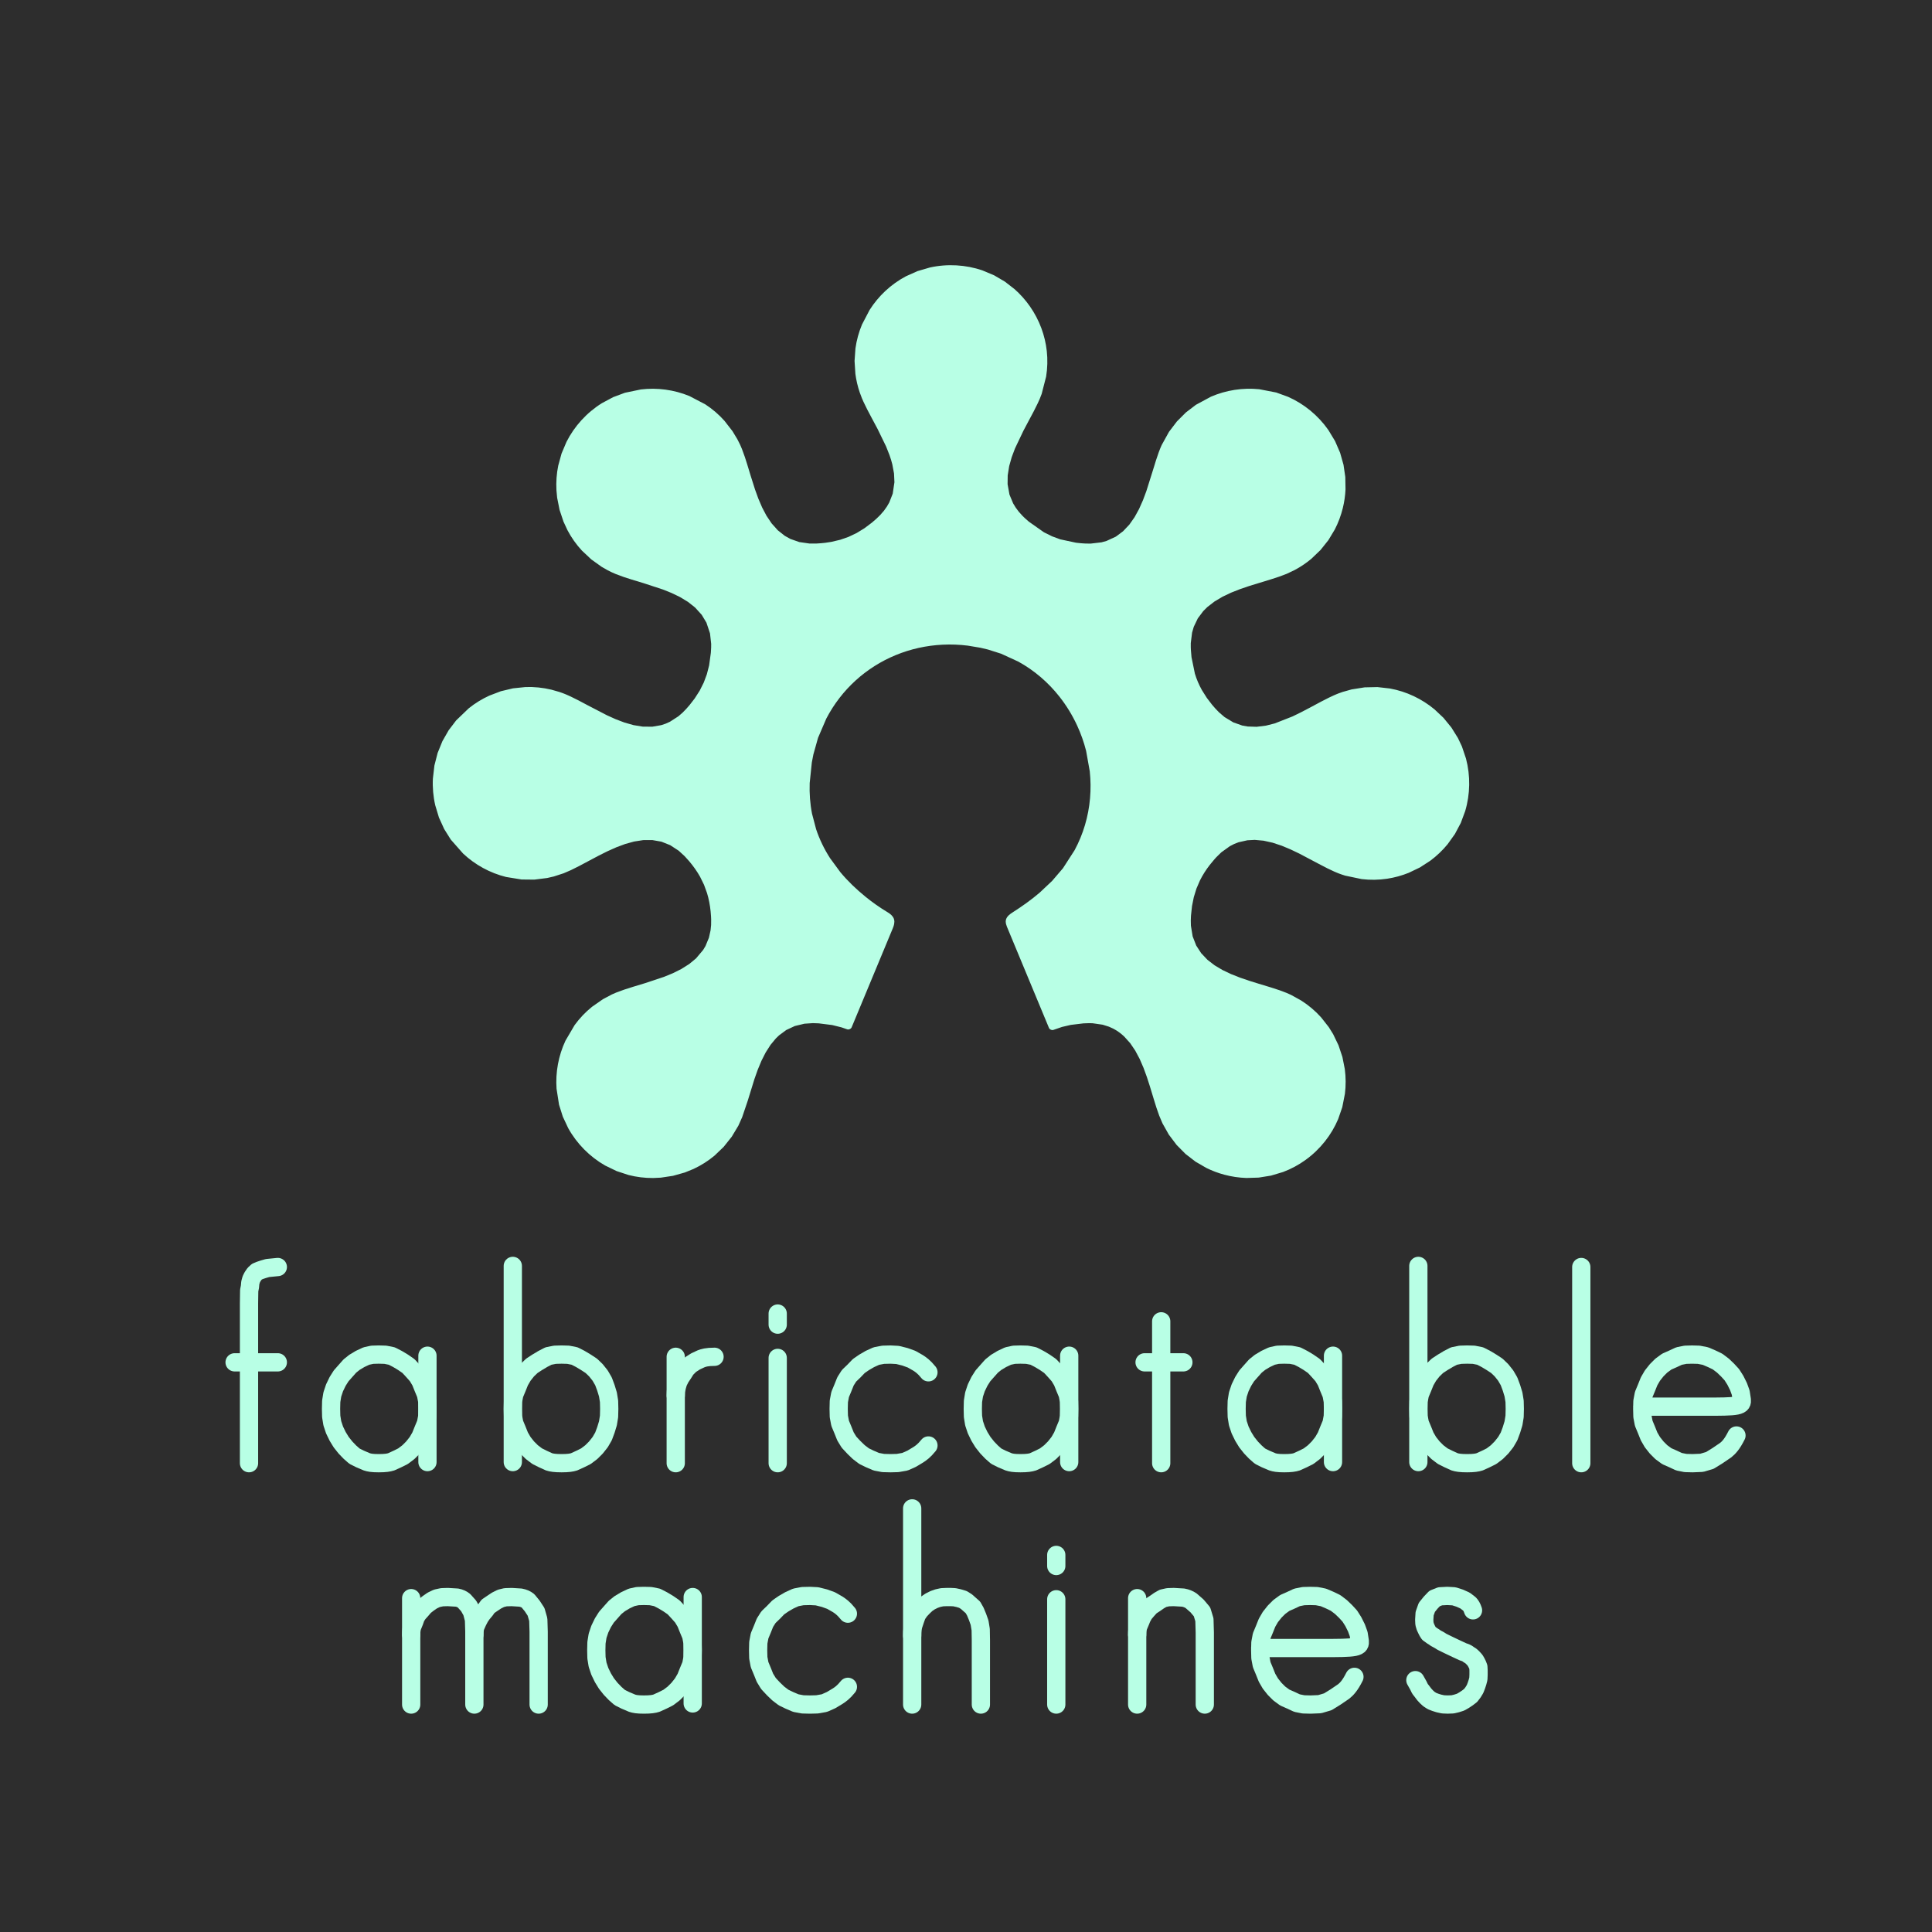 <?xml version="1.0" encoding="UTF-8" standalone="no"?>
<!-- Created with Inkscape (http://www.inkscape.org/) -->

<svg
   width="1200"
   height="1200"
   viewBox="0 0 317.5 317.5"
   version="1.1"
   id="svg5"
   inkscape:version="1.2 (dc2aedaf03, 2022-05-15)"
   sodipodi:docname="avatatar-logo.svg"
   inkscape:export-filename="C:\Projects\fabricatable-machines\wiki-media\avatatar-logo.png"
   inkscape:export-xdpi="200"
   inkscape:export-ydpi="200"
   xmlns:inkscape="http://www.inkscape.org/namespaces/inkscape"
   xmlns:sodipodi="http://sodipodi.sourceforge.net/DTD/sodipodi-0.dtd"
   xmlns="http://www.w3.org/2000/svg"
   xmlns:svg="http://www.w3.org/2000/svg">
  <sodipodi:namedview
     id="namedview7"
     pagecolor="#2d2d2d"
     bordercolor="#999999"
     borderopacity="1"
     inkscape:pageshadow="0"
     inkscape:pageopacity="0"
     inkscape:pagecheckerboard="0"
     inkscape:document-units="mm"
     showgrid="false"
     units="px"
     inkscape:zoom="1.3666667"
     inkscape:cx="515.12196"
     inkscape:cy="603.29269"
     inkscape:window-width="3840"
     inkscape:window-height="2093"
     inkscape:window-x="3831"
     inkscape:window-y="-9"
     inkscape:window-maximized="1"
     inkscape:current-layer="layer1"
     inkscape:showpageshadow="0"
     inkscape:deskcolor="#2d2d2d" />
  <defs
     id="defs2" />
  <g
     inkscape:label="Layer 1"
     inkscape:groupmode="layer"
     id="layer1">
    <rect
       style="fill:#2d2d2d;fill-opacity:1;stroke:none;stroke-width:13.291;stroke-linecap:round;stroke-linejoin:round;stroke-miterlimit:4;stroke-dasharray:none;stroke-opacity:1;paint-order:stroke markers fill"
       id="rect11025"
       width="317.5"
       height="317.5"
       x="0"
       y="0" />
    <path
       d="m 146.724,152.544 -6.752,16.248 c -0.089,0.292 -0.53,0.482 -0.803,0.346 l -0.864,-0.299 -1.535,-0.384 -2.222,-0.28 -0.968,-0.035 -1.38,0.094 -1.586,0.381 -1.403,0.657 -1.186,0.878 -0.528,0.51 -0.87,1.05 -0.804,1.261 -0.69,1.362 -0.618,1.491 -0.532,1.504 -1.104,3.572 -0.909,2.687 -0.624,1.397 -1.096,1.825 -1.325,1.665 -1.502,1.439 c -1.05,0.878 -2.215,1.616 -3.456,2.192 l -1.425,0.58 -1.947,0.548 -2.001,0.301 -1.261,0.058 c -1.359,0.01 -2.719,-0.156 -4.035,-0.493 l -1.968,-0.647 -1.891,-0.917 c -1.261,-0.72 -2.422,-1.616 -3.443,-2.648 -1.023,-1.034 -1.906,-2.206 -2.612,-3.478 l -0.892,-1.898 -0.62,-1.963 -0.409,-2.62 c -0.096,-1.348 -0.019,-2.709 0.226,-4.038 0.246,-1.331 0.661,-2.631 1.234,-3.858 l 1.505,-2.564 c 0.816,-1.129 1.786,-2.146 2.871,-3.019 l 1.781,-1.241 1.471,-0.781 0.743,-0.323 1.264,-0.463 1.513,-0.483 2.015,-0.611 3.025,-1.009 1.45,-0.594 1.395,-0.694 1.313,-0.828 1.113,-0.92 1.174,-1.394 0.386,-0.646 0.557,-1.352 0.273,-1.217 0.089,-0.879 0.008,-0.936 -0.024,-0.517 -0.064,-0.788 c -0.103,-1.014 -0.291,-2.021 -0.587,-2.996 l -0.499,-1.375 -0.651,-1.325 c -0.498,-0.889 -1.094,-1.721 -1.748,-2.502 l -0.775,-0.864 -0.987,-0.907 -1.399,-0.913 -1.443,-0.573 -1.489,-0.263 -1.501,0.007 -1.495,0.232 -1.455,0.402 -1.462,0.544 -1.467,0.656 -1.422,0.71 -3.241,1.722 -1.321,0.66 -1.206,0.523 -1.623,0.528 -1.092,0.252 -2.111,0.264 -2.094,-0.021 -2.549,-0.414 c -1.317,-0.327 -2.59,-0.825 -3.781,-1.475 -1.186,-0.647 -2.289,-1.446 -3.275,-2.369 l -2.025,-2.298 -1.087,-1.735 -0.859,-1.885 -0.611,-2.024 c -0.328,-1.428 -0.457,-2.902 -0.387,-4.366 l 0.252,-2.171 0.53,-2.064 0.788,-1.936 1.023,-1.787 1.235,-1.623 2.064,-1.984 c 1.037,-0.832 2.176,-1.535 3.386,-2.086 l 1.894,-0.721 1.993,-0.476 2.059,-0.212 c 1.425,-0.051 2.856,0.096 4.243,0.428 l 1.312,0.375 0.469,0.163 0.401,0.154 0.396,0.165 0.612,0.277 1.245,0.618 1.465,0.777 3.223,1.673 1.439,0.65 1.455,0.553 1.489,0.423 1.495,0.245 1.586,0.016 1.448,-0.25 0.748,-0.247 0.71,-0.32 1.388,-0.895 0.692,-0.603 0.601,-0.618 0.554,-0.636 0.832,-1.076 0.823,-1.284 0.662,-1.319 0.51,-1.365 0.374,-1.458 0.286,-2.083 0.049,-0.885 0.003,-0.59 -0.191,-1.707 -0.586,-1.761 -0.778,-1.292 -1.088,-1.199 -1.172,-0.927 -1.318,-0.797 -1.395,-0.672 -1.457,-0.581 -3.166,-1.037 -1.89,-0.573 -1.381,-0.446 -1.264,-0.47 -0.712,-0.314 -0.662,-0.332 -0.954,-0.548 -1.68,-1.202 -1.541,-1.446 c -0.937,-1.008 -1.739,-2.14 -2.38,-3.358 l -0.659,-1.419 -0.643,-1.925 -0.396,-1.991 -0.116,-1.239 c -0.074,-1.354 0.024,-2.717 0.296,-4.045 l 0.541,-1.978 0.81,-1.916 c 0.652,-1.293 1.484,-2.494 2.46,-3.563 0.985,-1.079 2.117,-2.025 3.356,-2.798 l 1.856,-0.993 1.938,-0.723 2.616,-0.543 c 1.344,-0.162 2.709,-0.151 4.05,0.031 1.34,0.181 2.656,0.533 3.908,1.044 l 2.625,1.371 c 1.164,0.756 2.227,1.668 3.151,2.704 l 1.32,1.702 0.796,1.316 0.416,0.825 0.14,0.307 0.213,0.508 0.465,1.279 0.399,1.247 0.559,1.845 0.721,2.269 0.546,1.502 0.621,1.448 0.709,1.347 0.84,1.255 1.018,1.139 1.134,0.903 0.924,0.518 1.475,0.519 1.683,0.243 1.082,0.002 0.807,-0.053 0.677,-0.068 1.005,-0.153 1.467,-0.344 1.373,-0.479 1.334,-0.633 1.269,-0.776 1.233,-0.927 0.733,-0.633 0.63,-0.613 0.614,-0.704 0.49,-0.689 0.396,-0.685 0.567,-1.447 0.278,-1.87 -0.067,-1.444 -0.281,-1.503 -0.203,-0.729 -0.247,-0.754 -0.572,-1.45 -1.393,-2.866 -0.964,-1.805 -0.751,-1.425 -0.609,-1.249 -0.263,-0.601 -0.353,-0.938 c -0.337,-0.991 -0.577,-2.014 -0.713,-3.052 l -0.135,-2.116 0.147,-2.071 c 0.187,-1.347 0.551,-2.668 1.076,-3.922 l 1.245,-2.383 c 0.723,-1.14 1.589,-2.188 2.574,-3.111 1.021,-0.957 2.17,-1.779 3.407,-2.433 l 1.897,-0.846 2.039,-0.596 c 1.433,-0.316 2.91,-0.432 4.376,-0.349 1.442,0.082 2.872,0.357 4.238,0.824 l 1.924,0.806 1.776,1.04 1.603,1.245 c 0.946,0.838 1.793,1.788 2.516,2.824 0.776,1.111 1.41,2.32 1.881,3.589 0.448,1.207 0.749,2.469 0.89,3.749 0.153,1.397 0.115,2.815 -0.109,4.203 l -0.729,2.835 -0.321,0.825 -0.324,0.718 -0.631,1.27 -0.941,1.769 -0.79,1.489 -1.375,2.891 -0.546,1.448 -0.414,1.47 -0.243,1.518 -0.018,1.449 0.308,1.708 0.6,1.438 0.422,0.695 0.512,0.687 0.618,0.683 0.398,0.384 0.631,0.558 2.482,1.748 1.325,0.659 1.362,0.503 2.588,0.553 0.738,0.079 0.399,0.031 0.408,0.024 0.848,0.013 1.795,-0.21 0.819,-0.226 1.538,-0.709 1.188,-0.886 1.038,-1.101 0.857,-1.221 0.726,-1.321 0.649,-1.461 0.557,-1.493 1.122,-3.567 0.442,-1.432 0.453,-1.335 0.235,-0.614 0.138,-0.332 0.129,-0.291 1.196,-2.163 1.307,-1.718 1.486,-1.483 1.642,-1.251 2.464,-1.33 c 1.242,-0.535 2.552,-0.911 3.888,-1.118 1.338,-0.207 2.702,-0.243 4.049,-0.107 l 2.787,0.538 1.948,0.708 c 1.304,0.576 2.528,1.332 3.632,2.235 1.138,0.931 2.148,2.019 2.991,3.223 l 1.102,1.821 0.828,1.913 0.559,1.976 0.295,2.012 0.035,2.029 c -0.048,1.036 -0.198,2.068 -0.445,3.075 -0.298,1.217 -0.739,2.4 -1.313,3.514 l -1.055,1.755 -1.295,1.623 -1.523,1.457 c -0.834,0.696 -1.74,1.306 -2.698,1.819 l -1.338,0.637 -1.254,0.472 -1.375,0.447 -3.528,1.082 -1.519,0.519 -1.461,0.576 -1.404,0.667 -1.333,0.794 -1.168,0.905 -0.675,0.672 -0.888,1.183 -0.667,1.394 -0.276,0.954 -0.215,1.721 -2.5e-4,0.68 0.018,0.425 0.104,1.214 0.556,2.705 c 0.285,0.936 0.672,1.842 1.15,2.695 l 0.809,1.282 0.864,1.129 0.551,0.635 0.594,0.615 0.903,0.774 1.44,0.873 1.478,0.522 0.895,0.157 1.458,0.047 1.517,-0.187 1.464,-0.369 2.925,-1.148 1.432,-0.701 1.451,-0.761 1.815,-0.971 1.289,-0.657 0.793,-0.371 0.495,-0.212 0.292,-0.115 0.652,-0.233 1.491,-0.418 2.132,-0.338 2.108,-0.045 2.049,0.232 c 1.354,0.245 2.676,0.67 3.921,1.258 1.22,0.576 2.367,1.307 3.405,2.169 l 1.476,1.392 1.299,1.588 1.082,1.738 0.65,1.375 0.672,1.997 c 0.372,1.412 0.547,2.876 0.523,4.336 -0.023,1.451 -0.242,2.899 -0.655,4.29 l -0.726,1.956 -0.968,1.82 -1.19,1.665 c -0.837,1.024 -1.803,1.942 -2.866,2.729 l -1.699,1.1 -1.835,0.879 c -1.138,0.459 -2.329,0.787 -3.542,0.97 -1.383,0.208 -2.796,0.228 -4.185,0.061 l -2.703,-0.566 -0.536,-0.172 -0.331,-0.117 -0.319,-0.121 -0.597,-0.249 -1.169,-0.552 -1.388,-0.72 -3.23,-1.705 -1.43,-0.683 -1.452,-0.605 -1.49,-0.493 -1.48,-0.329 -1.448,-0.131 -1.208,0.064 -1.455,0.327 -0.742,0.291 -0.693,0.357 -1.399,1.007 -0.804,0.785 -0.297,0.328 -0.784,0.944 c -0.62,0.799 -1.172,1.653 -1.622,2.559 l -0.576,1.338 -0.437,1.417 -0.292,1.454 -0.172,1.6 -0.03,0.777 0.019,0.853 0.287,1.756 0.585,1.503 0.812,1.254 1.041,1.098 1.162,0.896 1.3,0.775 1.431,0.68 1.472,0.58 1.5,0.512 1.515,0.472 2.002,0.608 1.452,0.473 1.149,0.434 0.739,0.329 1.689,0.936 c 1.204,0.767 2.304,1.696 3.258,2.757 l 1.268,1.615 0.713,1.147 0.88,1.827 0.643,1.926 0.393,1.988 c 0.178,1.34 0.186,2.702 0.022,4.043 l -0.434,2.211 -0.675,1.957 c -0.554,1.314 -1.29,2.55 -2.175,3.667 -0.912,1.151 -1.982,2.176 -3.17,3.038 -1.144,0.829 -2.397,1.506 -3.721,2 l -1.977,0.591 -2.018,0.326 -2.02,0.063 c -1.23,-0.04 -2.455,-0.223 -3.644,-0.542 -1.018,-0.273 -2.009,-0.647 -2.953,-1.115 l -1.767,-1.025 -1.633,-1.258 -1.474,-1.489 -1.282,-1.699 -1.041,-1.85 -0.538,-1.27 -0.457,-1.307 -0.449,-1.444 -0.64,-2.105 -0.487,-1.505 -0.544,-1.489 -0.629,-1.456 -0.731,-1.374 -0.828,-1.223 -0.998,-1.108 c -0.535,-0.505 -1.134,-0.943 -1.787,-1.282 l -0.717,-0.325 -1.027,-0.324 -1.656,-0.239 -0.563,-0.014 -0.933,0.034 -2.079,0.25 -1.441,0.336 -1.353,0.465 c -0.273,0.143 -0.724,-0.047 -0.813,-0.341 l -6.895,-16.598 -0.152,-0.466 -0.043,-0.32 0.005,-0.187 0.068,-0.301 0.153,-0.295 0.242,-0.281 0.322,-0.269 0.36,-0.243 c 1.541,-0.981 3.033,-2.042 4.422,-3.228 l 2.049,-1.929 1.787,-2.088 1.913,-2.966 c 0.704,-1.309 1.275,-2.69 1.698,-4.115 0.427,-1.436 0.706,-2.916 0.836,-4.409 0.129,-1.475 0.112,-2.962 -0.043,-4.435 l -0.602,-3.367 c -0.362,-1.427 -0.856,-2.82 -1.473,-4.156 -0.777,-1.683 -1.749,-3.276 -2.895,-4.733 -0.916,-1.164 -1.943,-2.24 -3.067,-3.204 -1.141,-0.979 -2.383,-1.843 -3.7,-2.568 l -2.829,-1.3 -2.176,-0.691 -1.238,-0.292 -2.065,-0.345 c -1.365,-0.17 -2.745,-0.224 -4.12,-0.158 -1.336,0.064 -2.666,0.242 -3.971,0.533 -1.283,0.286 -2.541,0.681 -3.756,1.182 -1.204,0.496 -2.365,1.096 -3.465,1.792 -1.101,0.695 -2.141,1.486 -3.105,2.361 -0.972,0.883 -1.867,1.852 -2.67,2.892 -0.819,1.06 -1.542,2.193 -2.162,3.38 l -1.362,3.168 -0.765,2.728 -0.255,1.321 -0.352,3.394 c -0.059,1.68 0.061,3.368 0.383,5.018 l 0.672,2.554 c 0.559,1.675 1.337,3.275 2.292,4.761 l 1.674,2.281 c 1.232,1.486 2.635,2.826 4.133,4.044 1.153,0.939 2.375,1.797 3.65,2.563 l 0.336,0.221 0.285,0.24 0.247,0.29 0.137,0.249 0.082,0.266 0.027,0.284 -0.04,0.398 -0.077,0.299 z"
       stroke="#dddddd"
       stroke-width="0.201"
       fill-opacity="0"
       id="path1059"
       style="fill:#b8ffe5;fill-opacity:1;stroke:none"
       inkscape:export-filename="C:\Projects\fabricatable-machines\wiki-media\avatatar-logo.png"
       inkscape:export-xdpi="200"
       inkscape:export-ydpi="200" />
    <g
       id="g1478"
       style="fill:#000000;fill-opacity:0;stroke:#b8ffe5;stroke-width:3;stroke-linecap:round;stroke-miterlimit:4;stroke-dasharray:none;stroke-opacity:1;stroke-linejoin:round"
       transform="translate(3.704)">
      <path
         d="m 163.993,240.458 c -1.093,0 -1.548,-0.091 -1.958,-0.228 l -1.108,-0.471 -0.911,-0.455 -0.759,-0.668 -0.729,-0.759 -0.698,-0.88 -0.577,-0.941 -0.516,-1.063 -0.364,-1.093 -0.182,-1.123 -0.03,-1.245 0.03,-1.245 0.182,-1.123 0.364,-1.093 0.516,-1.063 0.577,-0.911 0.698,-0.789 0.729,-0.82 0.759,-0.607 0.911,-0.546 1.032,-0.486 0.971,-0.213 1.063,-0.03 1.093,0.03 1.063,0.213 0.941,0.486 0.911,0.546 0.88,0.607 0.759,0.82 0.698,0.789 0.546,0.911 0.425,1.063 0.455,1.093 0.212,1.123 0.03,1.245 -0.03,1.245 -0.212,1.123 -0.455,1.093 -0.425,1.063 -0.546,0.941 -0.698,0.88 -0.759,0.759 -0.88,0.668 -0.911,0.455 -1.032,0.471 c -0.425,0.137 -0.971,0.228 -2.064,0.228 z"
         stroke="#dddddd"
         stroke-width="0.201"
         fill-opacity="0"
         id="path1029"
         style="fill:#000000;fill-opacity:0;stroke:#b8ffe5;stroke-width:3;stroke-linecap:round;stroke-miterlimit:4;stroke-dasharray:none;stroke-opacity:1;stroke-linejoin:round" />
      <path
         d="m 207.344,240.458 c -1.093,0 -1.548,-0.091 -1.958,-0.228 l -1.108,-0.471 -0.911,-0.455 -0.759,-0.668 -0.729,-0.759 -0.698,-0.88 -0.577,-0.941 -0.516,-1.063 -0.364,-1.093 -0.182,-1.123 -0.03,-1.245 0.03,-1.245 0.182,-1.123 0.364,-1.093 0.516,-1.063 0.577,-0.911 0.698,-0.789 0.729,-0.82 0.759,-0.607 0.911,-0.546 1.032,-0.486 0.971,-0.213 1.062,-0.03 1.093,0.03 1.062,0.213 0.941,0.486 0.911,0.546 0.88,0.607 0.759,0.82 0.698,0.789 0.546,0.911 0.425,1.063 0.455,1.093 0.213,1.123 0.03,1.245 -0.03,1.245 -0.213,1.123 -0.455,1.093 -0.425,1.063 -0.546,0.941 -0.698,0.88 -0.759,0.759 -0.88,0.668 -0.911,0.455 -1.032,0.471 c -0.425,0.137 -0.971,0.228 -2.064,0.228 z"
         stroke="#dddddd"
         stroke-width="0.201"
         fill-opacity="0"
         id="path1031"
         style="fill:#000000;fill-opacity:0;stroke:#b8ffe5;stroke-width:3;stroke-linecap:round;stroke-miterlimit:4;stroke-dasharray:none;stroke-opacity:1;stroke-linejoin:round" />
      <path
         d="m 237.399,240.458 c -1.093,0 -1.639,-0.091 -2.064,-0.228 l -1.032,-0.471 -0.911,-0.455 -0.88,-0.668 -0.759,-0.759 -0.698,-0.88 -0.546,-0.941 -0.425,-1.063 -0.455,-1.093 -0.212,-1.123 -0.03,-1.245 0.03,-1.245 0.212,-1.123 0.455,-1.093 0.425,-1.063 0.546,-0.941 0.698,-0.88 0.759,-0.729 0.88,-0.577 0.911,-0.546 0.941,-0.486 1.063,-0.213 1.093,-0.03 1.093,0.03 1.062,0.213 0.941,0.486 0.911,0.546 0.88,0.577 0.759,0.729 0.698,0.88 0.546,0.941 0.395,1.063 0.334,1.093 0.182,1.123 0.03,1.245 -0.03,1.245 -0.182,1.123 -0.334,1.093 -0.395,1.063 -0.546,0.941 -0.698,0.88 -0.759,0.759 -0.88,0.668 -0.911,0.455 -1.032,0.471 c -0.425,0.137 -0.971,0.228 -2.064,0.228 z"
         stroke="#dddddd"
         stroke-width="0.201"
         fill-opacity="0"
         id="path1033"
         style="fill:#000000;fill-opacity:0;stroke:#b8ffe5;stroke-width:3;stroke-linecap:round;stroke-miterlimit:4;stroke-dasharray:none;stroke-opacity:1;stroke-linejoin:round" />
      <path
         d="m 41.953,208.218 -1.685,0.167 -0.683,0.197 -0.546,0.182 -0.516,0.212 -0.395,0.364 -0.334,0.486 -0.212,0.425 -0.152,0.546 -0.061,0.668 -0.121,0.607 -0.03,2.115 v 8.581 17.689"
         stroke="#dddddd"
         stroke-width="0.201"
         fill-opacity="0"
         id="path1035"
         style="fill:#000000;fill-opacity:0;stroke:#b8ffe5;stroke-width:3;stroke-linecap:round;stroke-miterlimit:4;stroke-dasharray:none;stroke-opacity:1;stroke-linejoin:round" />
      <path
         d="m 113.72,222.972 c -1.275,0 -1.821,0.182 -2.216,0.334 l -0.911,0.425 -0.85,0.546 -0.698,0.698 -0.455,0.729 -0.486,0.729 -0.364,0.729 -0.212,0.729 -0.152,0.744 -0.03,0.713"
         stroke="#dddddd"
         stroke-width="0.201"
         fill-opacity="0"
         id="path1037"
         style="fill:#000000;fill-opacity:0;stroke:#b8ffe5;stroke-width:3;stroke-linecap:round;stroke-miterlimit:4;stroke-dasharray:none;stroke-opacity:1;stroke-linejoin:round" />
      <path
         d="m 148.874,225.522 c -0.729,-0.911 -1.275,-1.275 -1.7,-1.548 l -1.063,-0.607 -1.093,-0.395 -1.214,-0.304 -1.154,-0.061 -1.214,0.03 -1.123,0.213 -1.063,0.486 -0.941,0.546 -0.88,0.607 -0.789,0.82 -0.82,0.789 -0.577,0.911 -0.425,1.063 -0.455,1.093 -0.213,1.123 -0.03,1.245 0.03,1.245 0.213,1.123 0.455,1.093 0.425,1.063 0.577,0.941 0.82,0.88 0.789,0.759 0.88,0.668 0.941,0.455 1.063,0.455 1.123,0.213 1.214,0.03 1.154,-0.03 1.214,-0.213 1.093,-0.486 1.063,-0.638 c 0.425,-0.273 0.971,-0.638 1.7,-1.548"
         stroke="#dddddd"
         stroke-width="0.201"
         fill-opacity="0"
         id="path1039"
         style="fill:#000000;fill-opacity:0;stroke:#b8ffe5;stroke-width:3;stroke-linecap:round;stroke-miterlimit:4;stroke-dasharray:none;stroke-opacity:1;stroke-linejoin:round" />
      <path
         d="m 266.178,231.168 h 10.474 c 2.277,0 4.098,0 5.009,-0.182 0.911,-0.182 0.911,-0.546 0.88,-0.941 l -0.182,-1.184 -0.364,-1.002 -0.516,-1.032 -0.577,-0.911 -0.698,-0.759 -0.759,-0.729 -0.88,-0.668 -0.941,-0.455 -1.063,-0.455 -1.093,-0.213 -1.093,-0.03 -1.093,0.03 -1.063,0.213 -0.972,0.455 -1.032,0.455 -0.911,0.668 -0.759,0.759 -0.698,0.88 -0.546,0.941 -0.425,1.063 -0.455,1.093 -0.212,1.123 -0.03,1.245 0.03,1.245 0.212,1.123 0.455,1.093 0.425,1.063 0.546,0.941 0.698,0.88 0.759,0.759 0.911,0.668 1.032,0.455 0.972,0.455 1.063,0.213 1.184,0.03 1.488,-0.061 1.336,-0.395 1.275,-0.789 1.336,-0.911 c 0.486,-0.395 1.032,-0.941 1.761,-2.398"
         stroke="#dddddd"
         stroke-width="0.201"
         fill-opacity="0"
         id="path1041"
         style="fill:#000000;fill-opacity:0;stroke:#b8ffe5;stroke-width:3;stroke-linecap:round;stroke-miterlimit:4;stroke-dasharray:none;stroke-opacity:1;stroke-linejoin:round" />
      <path
         d="m 102.12,280.122 c -1.093,0 -1.548,-0.091 -1.958,-0.228 l -1.108,-0.471 -0.911,-0.455 -0.759,-0.668 -0.729,-0.759 -0.698,-0.88 -0.577,-0.941 -0.516,-1.063 -0.364,-1.093 -0.182,-1.123 -0.03,-1.245 0.03,-1.245 0.182,-1.123 0.364,-1.093 0.516,-1.063 0.577,-0.911 0.698,-0.789 0.729,-0.82 0.759,-0.607 0.911,-0.546 1.032,-0.486 0.971,-0.213 1.062,-0.03 1.093,0.03 1.063,0.213 0.941,0.486 0.911,0.546 0.88,0.607 0.759,0.82 0.698,0.789 0.546,0.911 0.425,1.063 0.455,1.093 0.213,1.123 0.03,1.245 -0.03,1.245 -0.213,1.123 -0.455,1.093 -0.425,1.063 -0.546,0.941 -0.698,0.88 -0.759,0.759 -0.88,0.668 -0.911,0.455 -1.032,0.471 c -0.425,0.137 -0.972,0.228 -2.064,0.228 z"
         stroke="#dddddd"
         stroke-width="0.201"
         fill-opacity="0"
         id="path1043"
         style="fill:#000000;fill-opacity:0;stroke:#b8ffe5;stroke-width:3;stroke-linecap:round;stroke-miterlimit:4;stroke-dasharray:none;stroke-opacity:1;stroke-linejoin:round" />
      <path
         d="m 74.252,280.122 v -7.913 -4.058 l -0.061,-1.993 -0.334,-1.275 -0.546,-0.972 -0.759,-0.85 c -0.304,-0.243 -0.668,-0.425 -1.154,-0.516 l -1.518,-0.091 -0.941,0.03 -0.85,0.182 -0.759,0.364 -0.698,0.486 -0.577,0.455 -0.546,0.638 -0.516,0.577 -0.364,0.577 -0.243,0.698 -0.319,0.789 c -0.106,0.304 -0.197,0.668 -0.197,1.396"
         stroke="#dddddd"
         stroke-width="0.201"
         fill-opacity="0"
         id="path1045"
         style="fill:#000000;fill-opacity:0;stroke:#b8ffe5;stroke-width:3;stroke-linecap:round;stroke-miterlimit:4;stroke-dasharray:none;stroke-opacity:1;stroke-linejoin:round" />
      <path
         d="m 74.252,268.647 c 0,-0.729 0.091,-1.093 0.197,-1.396 l 0.349,-0.789 0.364,-0.698 0.395,-0.577 0.486,-0.577 0.455,-0.638 0.668,-0.455 0.729,-0.486 0.729,-0.364 0.759,-0.182 1.002,-0.03 1.457,0.091 c 0.486,0.091 0.911,0.273 1.214,0.516 l 0.698,0.85 0.638,0.972 0.364,1.275 0.061,1.993 v 4.058 7.913"
         stroke="#dddddd"
         stroke-width="0.201"
         fill-opacity="0"
         id="path1047"
         style="fill:#000000;fill-opacity:0;stroke:#b8ffe5;stroke-width:3;stroke-linecap:round;stroke-miterlimit:4;stroke-dasharray:none;stroke-opacity:1;stroke-linejoin:round" />
      <path
         d="m 135.636,265.186 c -0.729,-0.911 -1.275,-1.275 -1.7,-1.548 l -1.063,-0.607 -1.093,-0.395 -1.214,-0.304 -1.154,-0.061 -1.214,0.03 -1.123,0.213 -1.063,0.486 -0.941,0.546 -0.88,0.607 -0.789,0.82 -0.82,0.789 -0.577,0.911 -0.425,1.063 -0.455,1.093 -0.212,1.123 -0.03,1.245 0.03,1.245 0.212,1.123 0.455,1.093 0.425,1.063 0.577,0.941 0.82,0.88 0.789,0.759 0.88,0.668 0.941,0.455 1.063,0.455 1.123,0.213 1.214,0.03 1.154,-0.03 1.214,-0.213 1.093,-0.486 1.063,-0.638 c 0.425,-0.273 0.971,-0.638 1.7,-1.548"
         stroke="#dddddd"
         stroke-width="0.201"
         fill-opacity="0"
         id="path1049"
         style="fill:#000000;fill-opacity:0;stroke:#b8ffe5;stroke-width:3;stroke-linecap:round;stroke-miterlimit:4;stroke-dasharray:none;stroke-opacity:1;stroke-linejoin:round" />
      <path
         d="m 146.2,268.829 c 0,-0.911 0.091,-1.366 0.197,-1.746 l 0.319,-0.956 0.273,-0.759 0.486,-0.698 0.546,-0.577 0.546,-0.516 0.577,-0.395 0.668,-0.334 0.607,-0.213 0.698,-0.152 0.729,-0.03 h 0.698 l 0.607,0.03 0.698,0.152 0.698,0.213 0.577,0.364 0.546,0.486 0.516,0.455 0.395,0.698 0.364,0.88 0.334,0.941 0.182,1.123 0.03,1.761 v 3.582 6.982"
         stroke="#dddddd"
         stroke-width="0.201"
         fill-opacity="0"
         id="path1051"
         style="fill:#000000;fill-opacity:0;stroke:#b8ffe5;stroke-width:3;stroke-linecap:round;stroke-miterlimit:4;stroke-dasharray:none;stroke-opacity:1;stroke-linejoin:round" />
      <path
         d="m 194.288,280.122 v -7.797 -4.033 l -0.061,-2.105 -0.395,-1.305 -0.82,-0.972 -0.972,-0.85 c -0.364,-0.243 -0.789,-0.425 -1.305,-0.516 l -1.548,-0.091 -0.941,0.03 -0.82,0.182 -0.638,0.364 -0.698,0.486 -0.698,0.455 -0.577,0.638 -0.516,0.607 -0.364,0.668 -0.243,0.607 -0.319,0.759 c -0.106,0.304 -0.197,0.668 -0.197,1.396"
         stroke="#dddddd"
         stroke-width="0.201"
         fill-opacity="0"
         id="path1053"
         style="fill:#000000;fill-opacity:0;stroke:#b8ffe5;stroke-width:3;stroke-linecap:round;stroke-miterlimit:4;stroke-dasharray:none;stroke-opacity:1;stroke-linejoin:round" />
      <path
         d="m 203.395,270.832 h 10.474 c 2.277,0 4.098,0 5.009,-0.182 0.911,-0.182 0.911,-0.547 0.88,-0.941 l -0.182,-1.184 -0.364,-1.002 -0.516,-1.032 -0.577,-0.911 -0.698,-0.759 -0.759,-0.729 -0.88,-0.668 -0.941,-0.455 -1.062,-0.455 -1.093,-0.213 -1.093,-0.03 -1.093,0.03 -1.063,0.213 -0.971,0.455 -1.032,0.455 -0.911,0.668 -0.759,0.759 -0.698,0.88 -0.546,0.941 -0.425,1.063 -0.455,1.093 -0.213,1.123 -0.03,1.245 0.03,1.245 0.213,1.123 0.455,1.093 0.425,1.063 0.546,0.941 0.698,0.88 0.759,0.759 0.911,0.668 1.032,0.455 0.971,0.455 1.063,0.213 1.184,0.03 1.488,-0.061 1.336,-0.395 1.275,-0.789 1.336,-0.911 c 0.486,-0.395 1.032,-0.941 1.761,-2.398"
         stroke="#dddddd"
         stroke-width="0.201"
         fill-opacity="0"
         id="path1055"
         style="fill:#000000;fill-opacity:0;stroke:#b8ffe5;stroke-width:3;stroke-linecap:round;stroke-miterlimit:4;stroke-dasharray:none;stroke-opacity:1;stroke-linejoin:round" />
      <path
         d="m 238.368,264.639 c -0.182,-0.546 -0.364,-0.82 -0.577,-1.047 l -0.729,-0.562 -0.88,-0.395 -0.941,-0.304 -1.093,-0.061 -1.184,0.061 -0.911,0.364 -0.638,0.668 -0.638,0.789 -0.364,1.032 -0.061,1.002 0.03,0.638 0.152,0.516 0.182,0.395 0.182,0.364 0.212,0.334 0.304,0.213 0.243,0.182 0.304,0.182 0.243,0.182 0.334,0.182 0.334,0.182 0.395,0.253 1.093,0.536 1.275,0.607 1.093,0.506 0.395,0.132 0.304,0.152 0.243,0.182 0.304,0.182 0.212,0.182 0.212,0.213 0.304,0.334 0.212,0.364 0.182,0.364 0.152,0.395 0.03,0.546 v 0.698 l -0.03,0.698 -0.152,0.577 -0.182,0.546 -0.212,0.546 -0.334,0.546 -0.395,0.516 -0.516,0.395 -0.546,0.364 -0.577,0.334 -0.668,0.213 -0.638,0.152 -0.82,0.03 -0.759,-0.03 -0.698,-0.152 -0.577,-0.182 -0.546,-0.213 -0.516,-0.334 -0.395,-0.364 -0.364,-0.395 -0.364,-0.486 -0.334,-0.425 -0.273,-0.562 -0.486,-0.865"
         stroke="#dddddd"
         stroke-width="0.201"
         fill-opacity="0"
         id="path1057"
         style="fill:#000000;fill-opacity:0;stroke:#b8ffe5;stroke-width:3;stroke-linecap:round;stroke-miterlimit:4;stroke-dasharray:none;stroke-opacity:1;stroke-linejoin:round" />
      <path
         d="m 58.529,240.458 c -1.093,0 -1.548,-0.091 -1.958,-0.228 l -1.108,-0.471 -0.911,-0.455 -0.759,-0.668 -0.729,-0.759 -0.698,-0.88 -0.577,-0.941 -0.516,-1.063 -0.364,-1.093 -0.182,-1.123 -0.03,-1.245 0.03,-1.245 0.182,-1.123 0.364,-1.093 0.516,-1.063 0.577,-0.911 0.698,-0.789 0.729,-0.82 0.759,-0.607 0.911,-0.546 1.032,-0.486 0.971,-0.213 1.063,-0.03 1.093,0.03 1.062,0.213 0.941,0.486 0.911,0.546 0.88,0.607 0.759,0.82 0.698,0.789 0.546,0.911 0.425,1.063 0.455,1.093 0.212,1.123 0.03,1.245 -0.03,1.245 -0.212,1.123 -0.455,1.093 -0.425,1.063 -0.546,0.941 -0.698,0.88 -0.759,0.759 -0.88,0.668 -0.911,0.455 -1.032,0.471 c -0.425,0.137 -0.971,0.228 -2.064,0.228 z"
         stroke="#dddddd"
         stroke-width="0.201"
         fill-opacity="0"
         id="path1061"
         style="fill:#000000;fill-opacity:0;stroke:#b8ffe5;stroke-width:3;stroke-linecap:round;stroke-miterlimit:4;stroke-dasharray:none;stroke-opacity:1;stroke-linejoin:round" />
      <path
         d="m 88.583,240.458 c -1.093,0 -1.639,-0.091 -2.064,-0.228 l -1.032,-0.471 -0.911,-0.455 -0.88,-0.668 -0.759,-0.759 -0.698,-0.88 -0.546,-0.941 -0.425,-1.063 -0.455,-1.093 -0.212,-1.123 -0.03,-1.245 0.03,-1.245 0.212,-1.123 0.455,-1.093 0.425,-1.063 0.546,-0.941 0.698,-0.88 0.759,-0.729 0.88,-0.577 0.911,-0.546 0.941,-0.486 1.063,-0.213 1.093,-0.03 1.093,0.03 1.062,0.213 0.941,0.486 0.911,0.546 0.88,0.577 0.759,0.729 0.698,0.88 0.546,0.941 0.395,1.063 0.334,1.093 0.182,1.123 0.03,1.245 -0.03,1.245 -0.182,1.123 -0.334,1.093 -0.395,1.063 -0.546,0.941 -0.698,0.88 -0.759,0.759 -0.88,0.668 -0.911,0.455 -1.032,0.471 c -0.425,0.137 -0.971,0.228 -2.064,0.228 z"
         stroke="#dddddd"
         stroke-width="0.201"
         fill-opacity="0"
         id="path1063"
         style="fill:#000000;fill-opacity:0;stroke:#b8ffe5;stroke-width:3;stroke-linecap:round;stroke-miterlimit:4;stroke-dasharray:none;stroke-opacity:1;stroke-linejoin:round" />
      <path
         d="m 187.126,223.882 h -2.732 6.375"
         stroke="#dddddd"
         stroke-width="0.201"
         fill-opacity="0"
         id="path1065"
         style="fill:#000000;fill-opacity:0;stroke:#b8ffe5;stroke-width:3;stroke-linecap:round;stroke-miterlimit:4;stroke-dasharray:none;stroke-opacity:1;stroke-linejoin:round" />
      <path
         d="M 183.177,262.636 V 280.122"
         stroke="#dddddd"
         stroke-width="0.201"
         fill-opacity="0"
         id="path1067"
         style="fill:#000000;fill-opacity:0;stroke:#b8ffe5;stroke-width:3;stroke-linecap:round;stroke-miterlimit:4;stroke-dasharray:none;stroke-opacity:1;stroke-linejoin:round" />
      <path
         d="m 169.88,255.532 v 1.821"
         stroke="#dddddd"
         stroke-width="0.201"
         fill-opacity="0"
         id="path1069"
         style="fill:#000000;fill-opacity:0;stroke:#b8ffe5;stroke-width:3;stroke-linecap:round;stroke-miterlimit:4;stroke-dasharray:none;stroke-opacity:1;stroke-linejoin:round" />
      <path
         d="M 169.88,262.818 V 280.122"
         stroke="#dddddd"
         stroke-width="0.201"
         fill-opacity="0"
         id="path1071"
         style="fill:#000000;fill-opacity:0;stroke:#b8ffe5;stroke-width:3;stroke-linecap:round;stroke-miterlimit:4;stroke-dasharray:none;stroke-opacity:1;stroke-linejoin:round" />
      <path
         d="M 146.2,247.882 V 280.122"
         stroke="#dddddd"
         stroke-width="0.201"
         fill-opacity="0"
         id="path1073"
         style="fill:#000000;fill-opacity:0;stroke:#b8ffe5;stroke-width:3;stroke-linecap:round;stroke-miterlimit:4;stroke-dasharray:none;stroke-opacity:1;stroke-linejoin:round" />
      <path
         d="m 110.135,262.454 v 17.486"
         stroke="#dddddd"
         stroke-width="0.201"
         fill-opacity="0"
         id="path1075"
         style="fill:#000000;fill-opacity:0;stroke:#b8ffe5;stroke-width:3;stroke-linecap:round;stroke-miterlimit:4;stroke-dasharray:none;stroke-opacity:1;stroke-linejoin:round" />
      <path
         d="M 63.869,262.636 V 280.122"
         stroke="#dddddd"
         stroke-width="0.201"
         fill-opacity="0"
         id="path1077"
         style="fill:#000000;fill-opacity:0;stroke:#b8ffe5;stroke-width:3;stroke-linecap:round;stroke-miterlimit:4;stroke-dasharray:none;stroke-opacity:1;stroke-linejoin:round" />
      <path
         d="m 256.16,208.218 v 32.24"
         stroke="#dddddd"
         stroke-width="0.201"
         fill-opacity="0"
         id="path1079"
         style="fill:#000000;fill-opacity:0;stroke:#b8ffe5;stroke-width:3;stroke-linecap:round;stroke-miterlimit:4;stroke-dasharray:none;stroke-opacity:1;stroke-linejoin:round" />
      <path
         d="m 229.384,208.036 v 32.24"
         stroke="#dddddd"
         stroke-width="0.201"
         fill-opacity="0"
         id="path1081"
         style="fill:#000000;fill-opacity:0;stroke:#b8ffe5;stroke-width:3;stroke-linecap:round;stroke-miterlimit:4;stroke-dasharray:none;stroke-opacity:1;stroke-linejoin:round" />
      <path
         d="m 215.359,222.79 v 17.486"
         stroke="#dddddd"
         stroke-width="0.201"
         fill-opacity="0"
         id="path1083"
         style="fill:#000000;fill-opacity:0;stroke:#b8ffe5;stroke-width:3;stroke-linecap:round;stroke-miterlimit:4;stroke-dasharray:none;stroke-opacity:1;stroke-linejoin:round" />
      <path
         d="m 172.007,222.79 v 17.486"
         stroke="#dddddd"
         stroke-width="0.201"
         fill-opacity="0"
         id="path1085"
         style="fill:#000000;fill-opacity:0;stroke:#b8ffe5;stroke-width:3;stroke-linecap:round;stroke-miterlimit:4;stroke-dasharray:none;stroke-opacity:1;stroke-linejoin:round" />
      <path
         d="m 124.102,215.868 v 1.821"
         stroke="#dddddd"
         stroke-width="0.201"
         fill-opacity="0"
         id="path1087"
         style="fill:#000000;fill-opacity:0;stroke:#b8ffe5;stroke-width:3;stroke-linecap:round;stroke-miterlimit:4;stroke-dasharray:none;stroke-opacity:1;stroke-linejoin:round" />
      <path
         d="m 124.102,223.154 v 17.304"
         stroke="#dddddd"
         stroke-width="0.201"
         fill-opacity="0"
         id="path1089"
         style="fill:#000000;fill-opacity:0;stroke:#b8ffe5;stroke-width:3;stroke-linecap:round;stroke-miterlimit:4;stroke-dasharray:none;stroke-opacity:1;stroke-linejoin:round" />
      <path
         d="m 107.345,222.972 v 17.486"
         stroke="#dddddd"
         stroke-width="0.201"
         fill-opacity="0"
         id="path1091"
         style="fill:#000000;fill-opacity:0;stroke:#b8ffe5;stroke-width:3;stroke-linecap:round;stroke-miterlimit:4;stroke-dasharray:none;stroke-opacity:1;stroke-linejoin:round" />
      <path
         d="m 80.569,208.036 v 32.24"
         stroke="#dddddd"
         stroke-width="0.201"
         fill-opacity="0"
         id="path1093"
         style="fill:#000000;fill-opacity:0;stroke:#b8ffe5;stroke-width:3;stroke-linecap:round;stroke-miterlimit:4;stroke-dasharray:none;stroke-opacity:1;stroke-linejoin:round" />
      <path
         d="m 66.543,222.79 v 17.486"
         stroke="#dddddd"
         stroke-width="0.201"
         fill-opacity="0"
         id="path1095"
         style="fill:#000000;fill-opacity:0;stroke:#b8ffe5;stroke-width:3;stroke-linecap:round;stroke-miterlimit:4;stroke-dasharray:none;stroke-opacity:1;stroke-linejoin:round" />
      <path
         d="m 41.953,223.882 h -7.104"
         stroke="#dddddd"
         stroke-width="0.201"
         fill-opacity="0"
         id="path1097"
         style="fill:#000000;fill-opacity:0;stroke:#b8ffe5;stroke-width:3;stroke-linecap:round;stroke-miterlimit:4;stroke-dasharray:none;stroke-opacity:1;stroke-linejoin:round" />
      <path
         d="m 187.126,217.143 v 23.315"
         stroke="#dddddd"
         stroke-width="0.201"
         fill-opacity="0"
         id="path1099"
         style="fill:#000000;fill-opacity:0;stroke:#b8ffe5;stroke-width:3;stroke-linecap:round;stroke-miterlimit:4;stroke-dasharray:none;stroke-opacity:1;stroke-linejoin:round" />
    </g>
  </g>
</svg>
